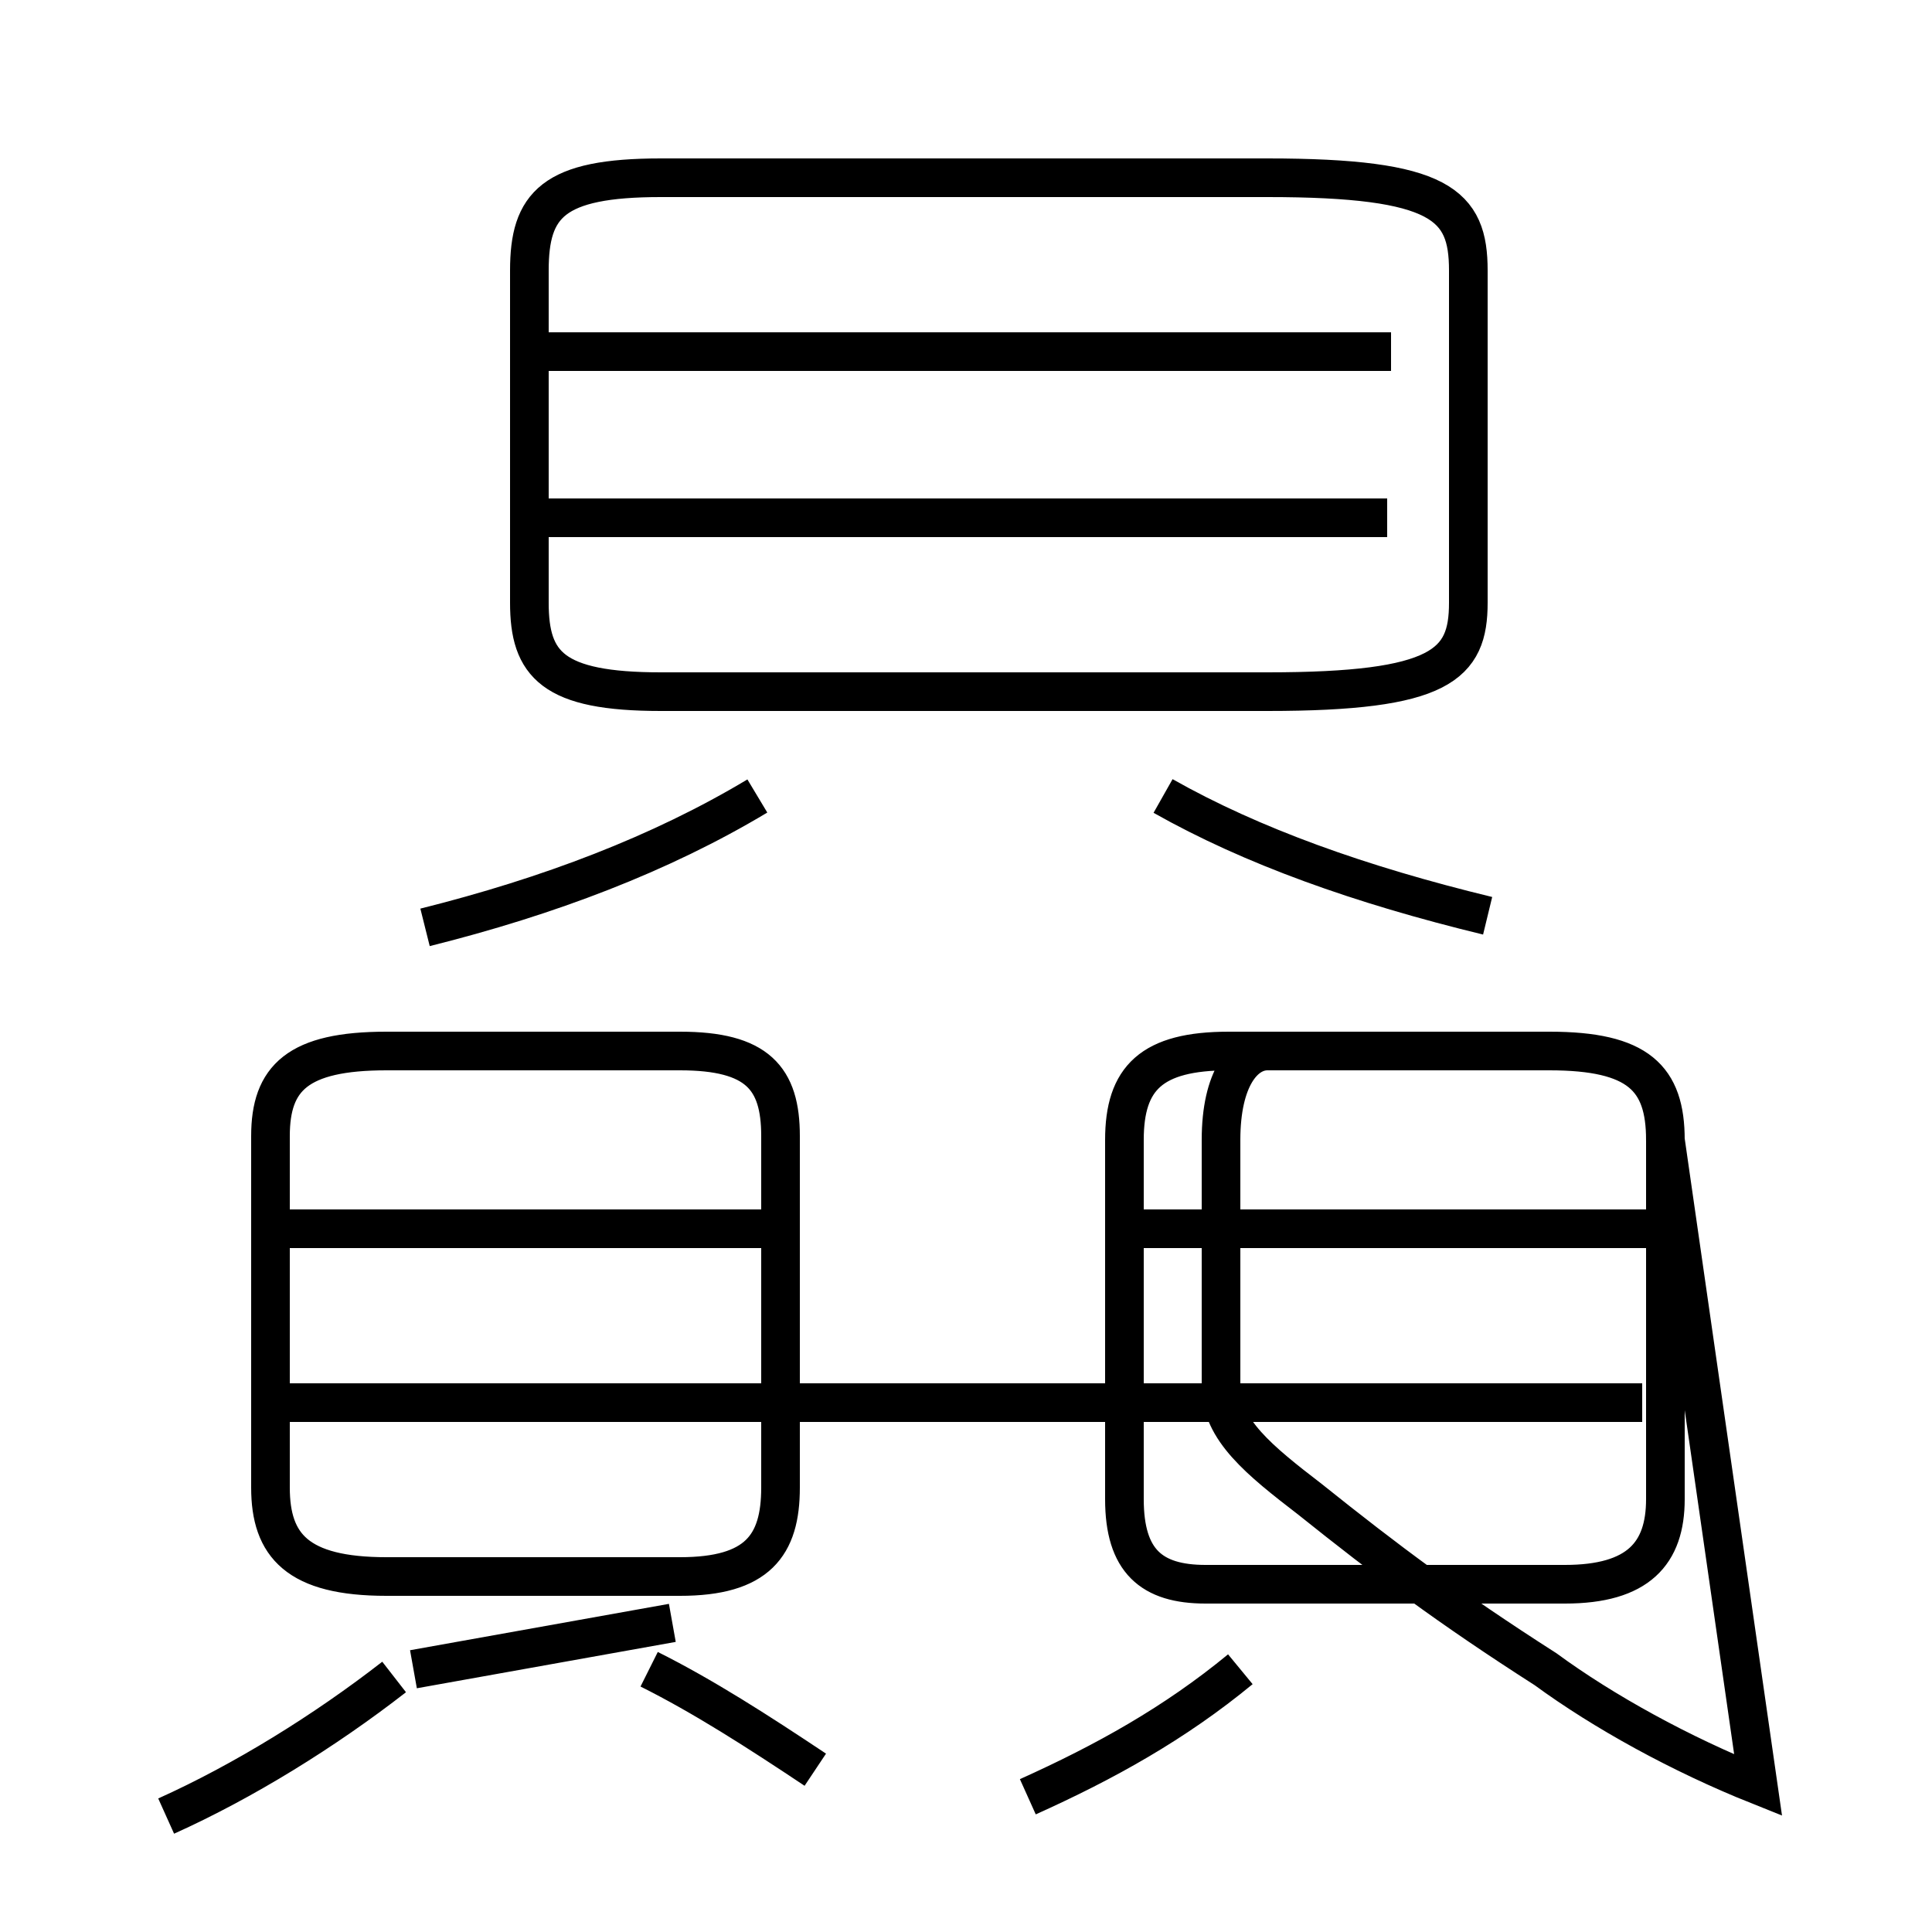 <?xml version='1.0' encoding='utf8'?>
<svg viewBox="0.0 -6.0 50.0 50.0" version="1.1" xmlns="http://www.w3.org/2000/svg">
<rect x="0.0" y="-6.0" width="50.0" height="50.0" fill="#808080" stroke="none"/>
<rect x="-1000" y="-1000" width="2000" height="2000" stroke="white" fill="white"/>
<g style="fill:white;stroke:#000000;  stroke-width:1">
<path d="M 45.5 2.2 C 43.5 1.4 41.5 0.3 40.0 -0.8 C 37.5 -2.4 35.9 -3.6 33.9 -5.2 C 32.6 -6.2 31.6 -7.0 31.6 -8.1 L 31.6 -14.5 C 31.6 -16.1 32.2 -16.8 32.8 -16.8 L 40.1 -16.8 C 42.4 -16.8 43.1 -16.1 43.1 -14.5 L 43.1 -5.2 C 43.1 -3.8 42.4 -3.0 40.5 -3.0 L 31.2 -3.0 C 29.8 -3.0 29.1 -3.6 29.1 -5.2 L 29.1 -14.5 C 29.1 -16.1 29.8 -16.8 31.8 -16.8 L 40.1 -16.8 C 42.4 -16.8 43.1 -16.1 43.1 -14.5 Z M 4.3 3.0 C 6.3 2.1 8.4 0.8 10.2 -0.6 M 10.7 -0.8 L 17.4 -2.0 M 21.1 1.8 C 19.6 0.8 18.2 -0.1 16.8 -0.8 M 20.2 -5.5 L 20.2 -14.6 C 20.2 -16.1 19.6 -16.8 17.6 -16.8 L 10.0 -16.8 C 7.7 -16.8 7.0 -16.1 7.0 -14.6 L 7.0 -5.5 C 7.0 -4.0 7.7 -3.2 10.0 -3.2 L 17.6 -3.2 C 19.6 -3.2 20.2 -4.0 20.2 -5.5 Z M 42.5 -7.7 L 7.5 -7.7 M 20.2 -12.2 L 7.5 -12.2 M 26.6 2.5 C 28.6 1.6 30.4 0.6 32.1 -0.8 M 11.0 -20.0 C 14.2 -20.8 17.1 -21.9 19.6 -23.4 M 43.0 -12.2 L 28.9 -12.2 M 38.5 -20.3 C 35.2 -21.1 32.4 -22.1 30.1 -23.4 M 35.9 -30.6 L 14.2 -30.6 M 38.0 -28.4 L 38.0 -37.0 C 38.0 -38.7 37.3 -39.4 32.8 -39.4 L 17.1 -39.4 C 14.3 -39.4 13.7 -38.7 13.7 -37.0 L 13.7 -28.4 C 13.7 -26.8 14.3 -26.1 17.1 -26.1 L 32.8 -26.1 C 37.3 -26.1 38.0 -26.8 38.0 -28.4 Z M 36.0 -34.9 L 14.2 -34.9" transform="translate(0.0, 38.0)" />
</g>
</svg>
